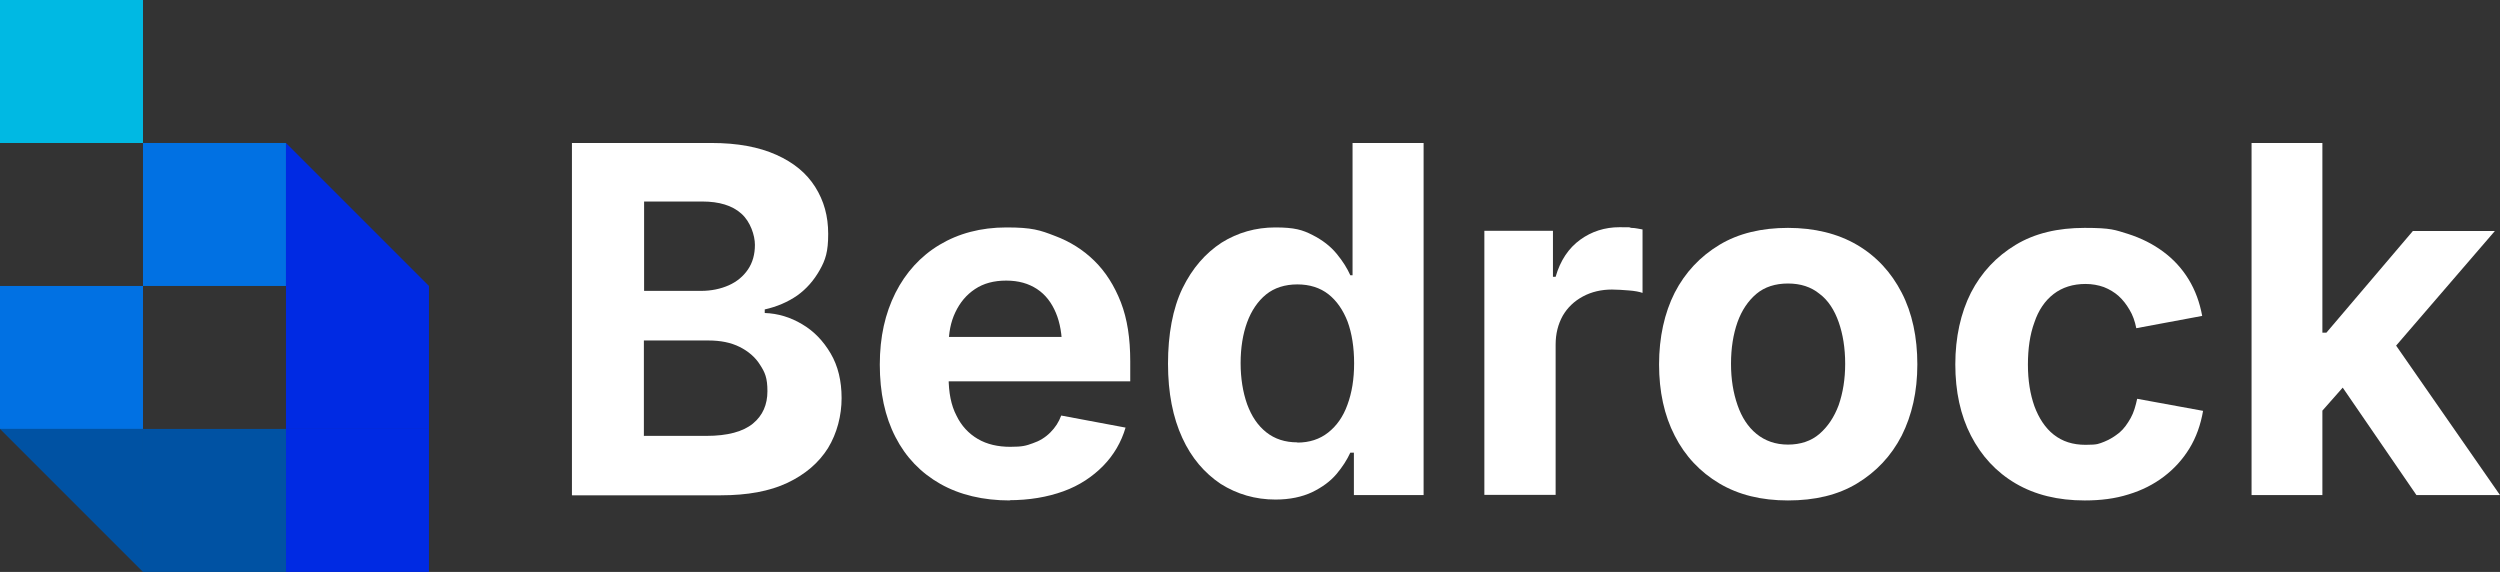 <?xml version="1.0" encoding="UTF-8"?>
<svg id="Layer_1" xmlns="http://www.w3.org/2000/svg" version="1.1" viewBox="0 0 1119 256">
  <rect x="0" y="0" width="1119" height="256" fill="#333333" stroke="none"/>
  <!-- Generator: Adobe Illustrator 29.0.1, SVG Export Plug-In . SVG Version: 2.1.0 Build 192)  -->
  <defs>
    <style>
      .st0 {
        fill: #fff;
      }

      .st1 {
        fill: #0171e3;
      }

      .st2 {
        fill: #002ae3;
      }

      .st3 {
        fill: #0052a3;
      }

      .st4 {
        fill: #00b9e3;
      }
    </style>
  </defs>
  <g>
    <rect class="st2" x="128" y="192" width="64" height="64"/>
    <rect class="st3" x="64" y="192" width="64" height="64"/>
    <rect class="st4" width="64" height="64"/>
    <rect class="st1" x="64" y="64" width="64" height="64"/>
    <rect class="st1" y="128" width="64" height="64"/>
    <rect class="st2" x="128" y="128" width="64" height="64"/>
    <polygon class="st2" points="192 128 128 128 128 64 192 128"/>
    <polygon class="st3" points="64 192 64 256 0 192 64 192"/>
  </g>
  <g>
    <path class="st0" d="M256,221.6V64h62.5c11.6,0,21.2,1.8,29,5.3s13.5,8.2,17.4,14.4,5.8,13,5.8,21-1.2,11.6-3.8,16.2-5.9,8.4-10.1,11.4c-4.2,2.9-9.1,5-14.5,6.2v1.6c5.9.2,11.5,1.9,16.7,5,5.3,3.1,9.5,7.5,12.8,13.1s4.9,12.3,4.9,20-2,15.7-6.1,22.4c-4.1,6.5-10.1,11.7-18.1,15.5s-18,5.6-29.9,5.6h-66.5ZM288.3,130.2h25.5c4.6,0,8.8-.9,12.4-2.5s6.5-4,8.6-7.1c2.1-3.1,3.1-6.8,3.1-11s-2-10.4-6.1-14c-4-3.6-9.9-5.4-17.4-5.4h-26.1v39.9h0ZM288.3,195.1h27.9c9.5,0,16.4-1.9,20.8-5.5s6.5-8.5,6.5-14.5-1.1-8.4-3.3-11.8c-2.1-3.4-5.3-6.1-9.1-8-4-2-8.6-2.9-14.1-2.9h-28.8v42.8h.1Z"/>
    <path class="st0" d="M452.1,224c-12.1,0-22.5-2.5-31.2-7.4-8.8-5-15.5-12-20.1-21-4.7-9.1-7-19.9-7-32.4s2.4-22.9,7-32.1c4.6-9.1,11.2-16.4,19.7-21.5s18.5-7.8,30-7.8,15,1.2,21.7,3.8c6.7,2.5,12.6,6.2,17.6,11.1,5.1,5,9,11.2,11.9,18.6,2.9,7.5,4.2,16.2,4.2,26.5v8.9h-99.4v-19.9h83.8l-14.9,5.2c0-6.1-.9-11.5-2.8-16-1.9-4.5-4.6-8.1-8.4-10.6s-8.3-3.8-13.8-3.8-10.1,1.2-14,3.8-6.7,6-8.8,10.4-3,9.3-3,14.9v14.1c0,6.9,1.1,12.6,3.5,17.2,2.2,4.6,5.5,8.1,9.6,10.5,4.1,2.4,9,3.5,14.5,3.5s7.1-.5,10.1-1.6c3-1,5.6-2.6,7.8-4.8s3.8-4.6,4.9-7.6l28.8,5.4c-1.9,6.5-5.3,12.3-10,17.1s-10.6,8.8-17.8,11.4-15.3,4-24.5,4h.4Z"/>
    <path class="st0" d="M570.9,223.6c-9,0-17.2-2.4-24.5-7-7.2-4.8-13.1-11.6-17.2-20.6-4.2-9.1-6.4-20.1-6.4-33.2s2.1-24.7,6.5-33.8c4.4-9,10.3-15.7,17.5-20.4,7.2-4.5,15.3-6.8,24-6.8s12.2,1.1,16.7,3.4c4.5,2.3,8,5,10.8,8.4s4.7,6.5,6.1,9.6h1v-59.2h31.8v157.6h-31.2v-19h-1.6c-1.4,3.1-3.5,6.4-6.2,9.6-2.8,3.3-6.4,5.9-10.9,8.1-4.5,2.1-9.9,3.3-16.4,3.3h.1ZM580.7,198.1c5.4,0,10-1.5,13.8-4.5,3.8-3,6.7-7.1,8.6-12.4,2-5.4,3-11.5,3-18.6s-1-13.4-2.9-18.6c-2-5.2-4.9-9.4-8.6-12.3s-8.4-4.4-13.9-4.4-10.3,1.5-14,4.5-6.6,7.3-8.5,12.5-2.9,11.4-2.9,18.2,1,13,2.9,18.4c2,5.4,4.7,9.5,8.6,12.6,3.8,3,8.4,4.5,13.9,4.5h0Z"/>
    <path class="st0" d="M664.4,221.6v-118.3h30.7v20.6h1.2c2.1-7.4,5.9-12.9,11-16.6s11-5.6,17.6-5.6,3.4,0,5.3.3c1.9,0,3.5.5,5,.7v28.4c-1.4-.5-3.5-.9-6.1-1.1-2.6-.2-5.3-.4-7.6-.4-4.7,0-9.1,1-13,3.1-3.9,2.1-6.9,5-9,8.6-2.1,3.8-3.2,8-3.2,13v67.2h-31.9,0Z"/>
    <path class="st0" d="M800.3,224c-11.9,0-22.1-2.5-30.7-7.6-8.6-5.1-15.4-12.3-20-21.4-4.7-9.1-7-19.8-7-31.9s2.4-23,7-32.1c4.7-9.1,11.4-16.2,20-21.4s19-7.6,30.7-7.6,22.2,2.5,30.9,7.6,15.3,12.3,20,21.4c4.7,9.1,7,19.9,7,32.1s-2.4,22.7-7,31.9c-4.7,9.1-11.4,16.2-20,21.4s-18.9,7.6-30.9,7.6ZM800.3,199c5.6,0,10.4-1.6,14.1-4.8s6.6-7.5,8.6-12.9c1.9-5.5,2.9-11.6,2.9-18.5s-1-13.2-2.9-18.6-4.7-9.8-8.6-12.7c-3.8-3.1-8.5-4.6-14.1-4.6s-10.4,1.5-14.1,4.6-6.6,7.4-8.5,12.7c-1.9,5.4-2.9,11.6-2.9,18.6s1,13,2.9,18.5c1.9,5.5,4.7,9.8,8.5,12.9s8.5,4.8,14.1,4.8Z"/>
    <path class="st0" d="M933.1,224c-11.9,0-22.2-2.5-30.9-7.6s-15.3-12.3-20-21.4-7-19.8-7-31.9,2.4-23,7-32.1c4.7-9.1,11.4-16.2,20-21.4s18.9-7.6,30.9-7.6,13.5.9,19.4,2.7c5.9,1.9,11.1,4.5,15.7,7.9,4.6,3.4,8.4,7.5,11.4,12.4,3,4.9,5,10.4,6.1,16.4l-29.5,5.5c-.6-3.1-1.6-5.9-3-8.2-1.4-2.4-3-4.5-4.9-6.2s-4.1-3-6.6-4c-2.5-.9-5.3-1.4-8.2-1.4-5.6,0-10.4,1.5-14.3,4.5-3.9,3-6.8,7.3-8.6,12.7-2,5.4-2.9,11.8-2.9,18.9s1,13.2,2.9,18.6c2,5.4,4.9,9.8,8.6,12.7,3.9,3.1,8.6,4.6,14.3,4.6s5.9-.5,8.4-1.4c2.5-1,4.7-2.4,6.8-4.1,2-1.7,3.6-4,5-6.5s2.2-5.4,2.9-8.6l29.5,5.4c-1.1,6.3-3.1,11.9-6.1,16.8s-6.8,9.1-11.4,12.6c-4.6,3.5-9.9,6.2-15.9,8-6,1.9-12.5,2.7-19.5,2.7h0Z"/>
    <polygon class="st0" points="1081.6 221.6 1119 221.6 1072.5 154.7 1116.7 103.4 1080 103.4 1041.3 148.9 1039.5 148.9 1039.5 64 1007.8 64 1007.8 221.6 1039.5 221.6 1039.5 183.8 1048.6 173.5 1081.6 221.6"/>
  </g>
</svg>